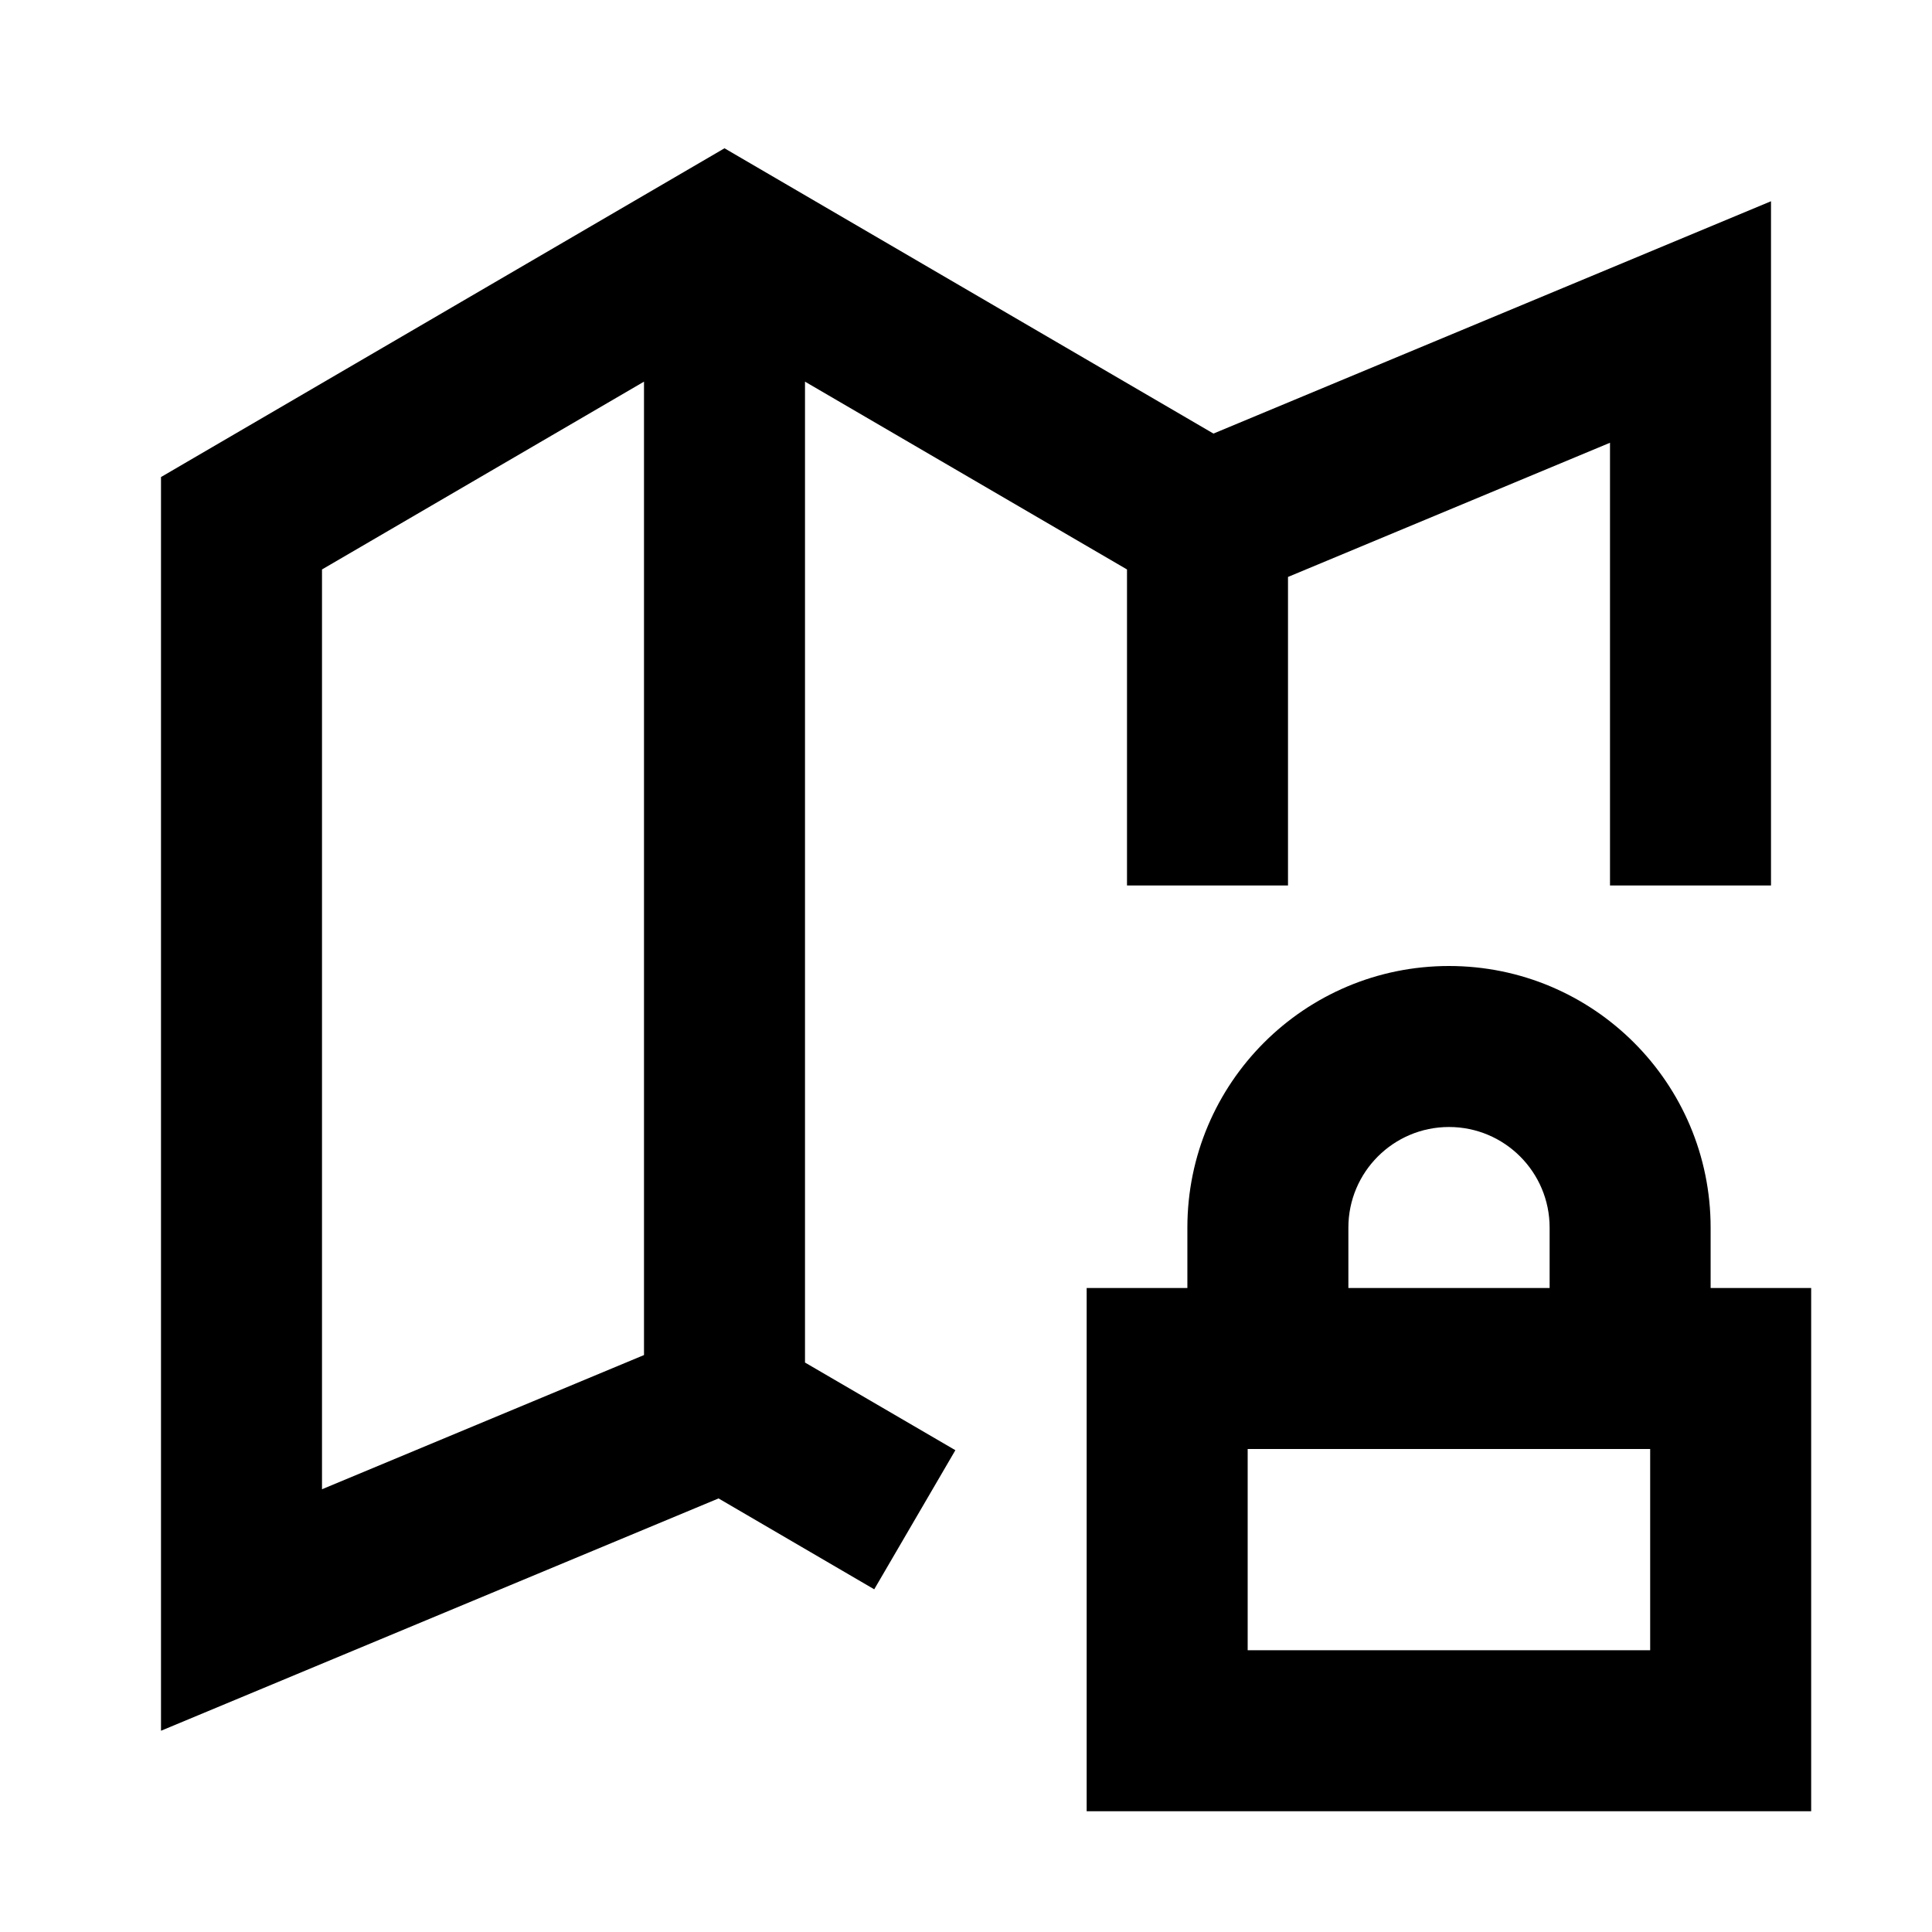 <svg width="24" height="24" viewBox="0 0 24 24" fill="none" xmlns="http://www.w3.org/2000/svg">
    <path
        d="M9 1.842L15.074 5.386L22 2.5V11H20V5.5L16 7.167V11H14V7.074L10 4.741V16.926L11.868 18.015L10.86 19.743L8.926 18.614L2 21.5V5.926L9 1.842ZM8 16.833V4.741L4 7.074V18.5L8 16.833ZM18 14C18.69 14 19.25 14.56 19.25 15.25V16H16.75V15.25C16.75 14.56 17.31 14 18 14ZM21.25 16V15.25C21.25 13.455 19.795 12 18 12C16.205 12 14.75 13.455 14.75 15.25V16H13.499V22.5H22.499V16H21.25ZM20.499 18V20.5H15.499V18H20.499Z"
        fill="black" />
</svg>